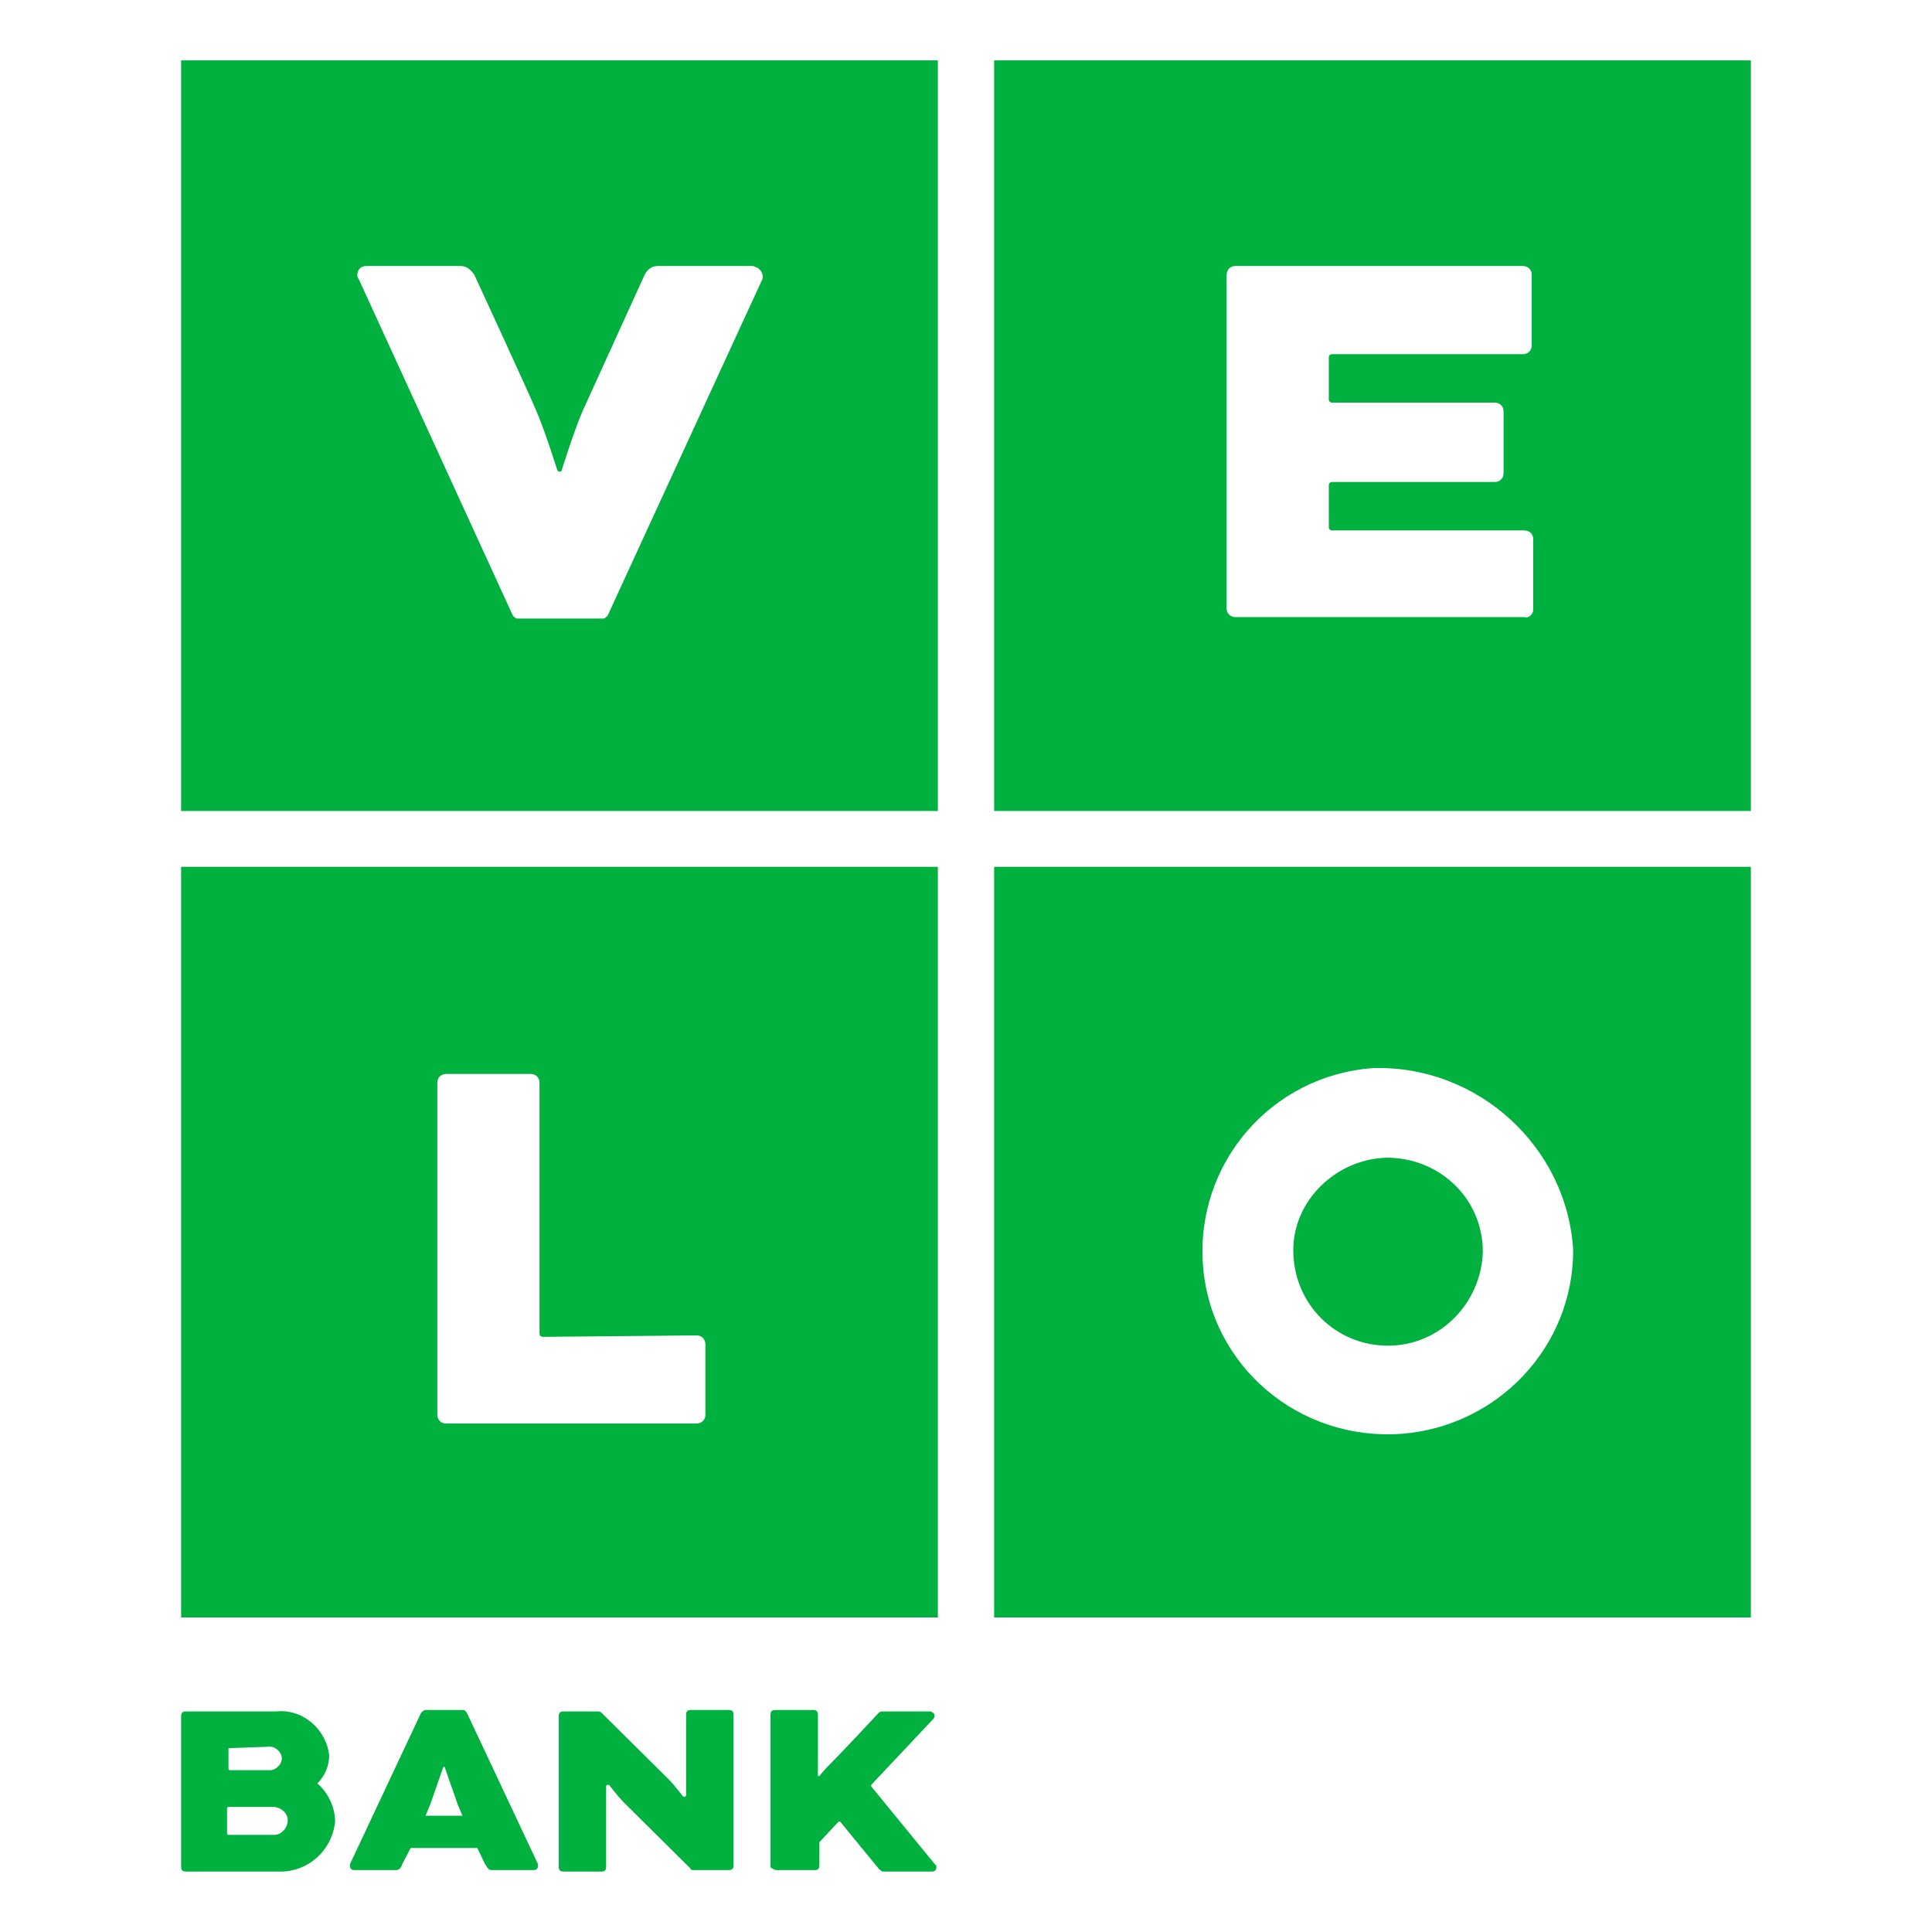<?xml version="1.0" encoding="UTF-8"?>
<svg width="48px" height="48px" viewBox="0 0 48 48" version="1.1" xmlns="http://www.w3.org/2000/svg" xmlns:xlink="http://www.w3.org/1999/xlink">
    <title>pl-velobank</title>
    <g id="Page-1" stroke="none" stroke-width="1" fill="none" fill-rule="evenodd">
        <g id="pl-velobank">
            <rect id="Rectangle" x="0" y="0" width="48" height="48"></rect>
            <path d="M20.21,42.484 L20.259,42.491 C20.3,42.504 20.321,42.539 20.321,42.593 L20.321,44.126 L20.358,44.126 C20.358,44.126 20.431,44.017 20.689,43.761 L20.748,43.701 C20.837,43.61 20.964,43.478 21.099,43.335 L21.305,43.117 C21.578,42.827 21.829,42.557 21.829,42.557 C21.866,42.52 21.903,42.52 21.94,42.52 L23.117,42.52 C23.154,42.52 23.154,42.557 23.191,42.557 C23.227,42.593 23.227,42.666 23.191,42.703 L21.645,44.345 L21.645,44.382 L23.227,46.316 C23.264,46.352 23.264,46.352 23.264,46.389 C23.264,46.462 23.227,46.498 23.154,46.498 L21.94,46.498 C21.903,46.498 21.866,46.462 21.829,46.425 L20.873,45.257 L20.836,45.257 L20.358,45.768 L20.358,46.352 L20.351,46.4 C20.337,46.441 20.302,46.462 20.247,46.462 L19.291,46.462 C19.254,46.462 19.18,46.425 19.143,46.389 L19.143,42.593 L19.15,42.545 C19.164,42.504 19.199,42.484 19.254,42.484 L20.21,42.484 Z M18.113,42.484 L18.161,42.491 C18.203,42.504 18.224,42.539 18.224,42.593 L18.224,46.352 L18.217,46.4 C18.203,46.441 18.168,46.462 18.113,46.462 L17.219,46.461 C17.177,46.46 17.157,46.453 17.157,46.425 L15.501,44.783 C15.354,44.637 15.133,44.345 15.133,44.345 L15.096,44.345 C15.059,44.345 15.059,44.382 15.059,44.382 L15.059,46.389 L15.053,46.437 C15.039,46.478 15.004,46.498 14.949,46.498 L13.992,46.498 L13.944,46.491 C13.903,46.478 13.882,46.444 13.882,46.389 L13.882,42.63 L13.889,42.582 C13.903,42.541 13.937,42.52 13.992,42.52 L14.839,42.52 C14.875,42.52 14.912,42.52 14.949,42.557 L16.605,44.199 C16.752,44.345 16.973,44.637 16.973,44.637 L17.009,44.637 C17.046,44.637 17.046,44.601 17.046,44.601 L17.046,42.593 L17.053,42.545 C17.067,42.504 17.101,42.484 17.157,42.484 L18.113,42.484 Z M6.855,42.52 C7.517,42.447 8.106,42.958 8.179,43.615 C8.179,43.871 8.069,44.126 7.885,44.309 C8.142,44.528 8.326,44.892 8.326,45.257 C8.253,45.987 7.627,46.535 6.892,46.498 L4.61,46.498 L4.562,46.491 C4.521,46.478 4.5,46.444 4.5,46.389 L4.5,42.63 L4.507,42.582 C4.521,42.541 4.555,42.52 4.61,42.52 L6.855,42.52 Z M11.491,42.484 C11.564,42.484 11.564,42.52 11.601,42.557 C11.601,42.557 13.367,46.316 13.367,46.316 L13.367,46.352 L13.36,46.4 C13.346,46.441 13.312,46.462 13.257,46.462 L12.226,46.462 C12.153,46.462 12.116,46.425 12.079,46.352 C12.042,46.316 11.969,46.133 11.858,45.914 L10.203,45.914 C10.092,46.133 9.982,46.316 9.982,46.352 C9.945,46.425 9.908,46.462 9.835,46.462 L8.805,46.462 L8.756,46.455 C8.715,46.441 8.694,46.407 8.694,46.352 L8.694,46.316 L10.46,42.557 C10.497,42.52 10.534,42.484 10.571,42.484 L11.491,42.484 Z M6.781,44.892 L5.677,44.892 C5.641,44.892 5.641,44.929 5.641,44.929 L5.641,45.549 C5.641,45.586 5.677,45.586 5.677,45.586 L6.818,45.586 C7.002,45.586 7.149,45.403 7.149,45.221 C7.149,45.038 6.965,44.892 6.781,44.892 Z M11.043,43.892 C11.033,43.887 11.012,43.907 11.012,43.907 L10.681,44.856 C10.644,44.929 10.608,45.038 10.571,45.111 L11.491,45.111 C11.454,45.038 11.417,44.929 11.38,44.856 L11.049,43.907 L11.043,43.892 Z M6.708,43.396 L5.677,43.433 L5.677,43.944 C5.677,43.98 5.714,43.98 5.714,43.98 L6.708,43.98 C6.855,43.98 7.002,43.834 7.002,43.688 C7.002,43.542 6.855,43.396 6.708,43.396 Z M23.301,21.536 L23.301,40.185 L4.5,40.185 L4.5,21.536 L23.301,21.536 Z M43.5,21.536 L43.5,40.185 L24.699,40.185 L24.699,21.536 L43.5,21.536 Z M34.118,26.536 C31.579,26.718 29.703,28.908 29.887,31.426 C30.071,33.944 32.278,35.805 34.817,35.623 C37.208,35.44 39.085,33.47 39.085,31.061 C38.938,28.506 36.73,26.463 34.118,26.536 Z M13.183,26.682 L11.086,26.682 L11.031,26.688 C10.942,26.708 10.865,26.779 10.865,26.9 L10.865,35.148 L10.871,35.203 C10.892,35.291 10.963,35.367 11.086,35.367 L17.304,35.367 L17.358,35.361 C17.448,35.341 17.525,35.27 17.525,35.148 L17.525,33.397 L17.518,33.342 C17.498,33.254 17.426,33.178 17.304,33.178 L13.477,33.214 L13.45,33.208 C13.424,33.196 13.404,33.168 13.404,33.141 L13.404,26.9 L13.398,26.846 C13.377,26.758 13.306,26.682 13.183,26.682 Z M34.449,28.762 C35.718,28.762 36.751,29.7 36.835,30.935 L36.841,31.097 C36.804,32.375 35.774,33.433 34.486,33.433 C33.161,33.433 32.131,32.375 32.131,31.061 C32.131,29.82 33.198,28.798 34.449,28.762 Z M23.301,1.5 L23.301,20.149 L4.5,20.149 L4.5,1.5 L23.301,1.5 Z M43.5,1.5 L43.5,20.149 L24.699,20.149 L24.699,1.5 L43.5,1.5 Z M11.454,6.609 L9.099,6.609 C8.952,6.609 8.878,6.719 8.878,6.828 C8.878,6.865 8.878,6.901 8.915,6.938 L12.742,15.295 C12.778,15.332 12.815,15.368 12.852,15.368 L14.986,15.368 C15.023,15.368 15.059,15.332 15.096,15.295 L18.923,6.974 C18.996,6.865 18.923,6.719 18.812,6.646 C18.775,6.646 18.739,6.609 18.702,6.609 L16.347,6.609 C16.2,6.609 16.09,6.682 16.016,6.828 C16.016,6.828 15.718,7.481 15.383,8.217 L15.214,8.589 C14.873,9.336 14.539,10.071 14.471,10.222 C14.25,10.733 13.956,11.682 13.956,11.682 C13.956,11.719 13.919,11.719 13.882,11.719 L13.873,11.709 L13.845,11.682 C13.845,11.682 13.551,10.733 13.33,10.222 C13.183,9.857 11.785,6.828 11.785,6.828 C11.711,6.719 11.601,6.609 11.454,6.609 Z M37.834,6.609 L30.696,6.609 C30.574,6.609 30.502,6.685 30.482,6.774 L30.475,6.828 L30.475,15.113 C30.475,15.234 30.552,15.305 30.642,15.326 L30.696,15.332 L37.871,15.332 C37.981,15.368 38.092,15.259 38.092,15.149 L38.092,13.397 C38.092,13.276 38.015,13.205 37.925,13.184 L37.871,13.178 L33.088,13.178 C33.06,13.178 33.033,13.158 33.02,13.132 L33.014,13.105 L33.014,12.047 C33.014,12.02 33.035,11.992 33.061,11.98 L33.088,11.974 L37.135,11.974 C37.258,11.974 37.329,11.898 37.35,11.809 L37.356,11.755 L37.356,10.222 C37.356,10.101 37.279,10.03 37.19,10.009 L37.135,10.003 L33.088,10.003 C33.06,10.003 33.033,9.983 33.02,9.957 L33.014,9.93 L33.014,8.872 C33.014,8.845 33.035,8.817 33.061,8.805 L33.088,8.799 L37.834,8.799 C37.957,8.799 38.028,8.723 38.049,8.634 L38.055,8.58 L38.055,6.828 C38.055,6.707 37.978,6.636 37.889,6.615 L37.834,6.609 Z" id="Shape" fill="#00B140" fill-rule="nonzero"></path>
        </g>
    </g>
</svg>